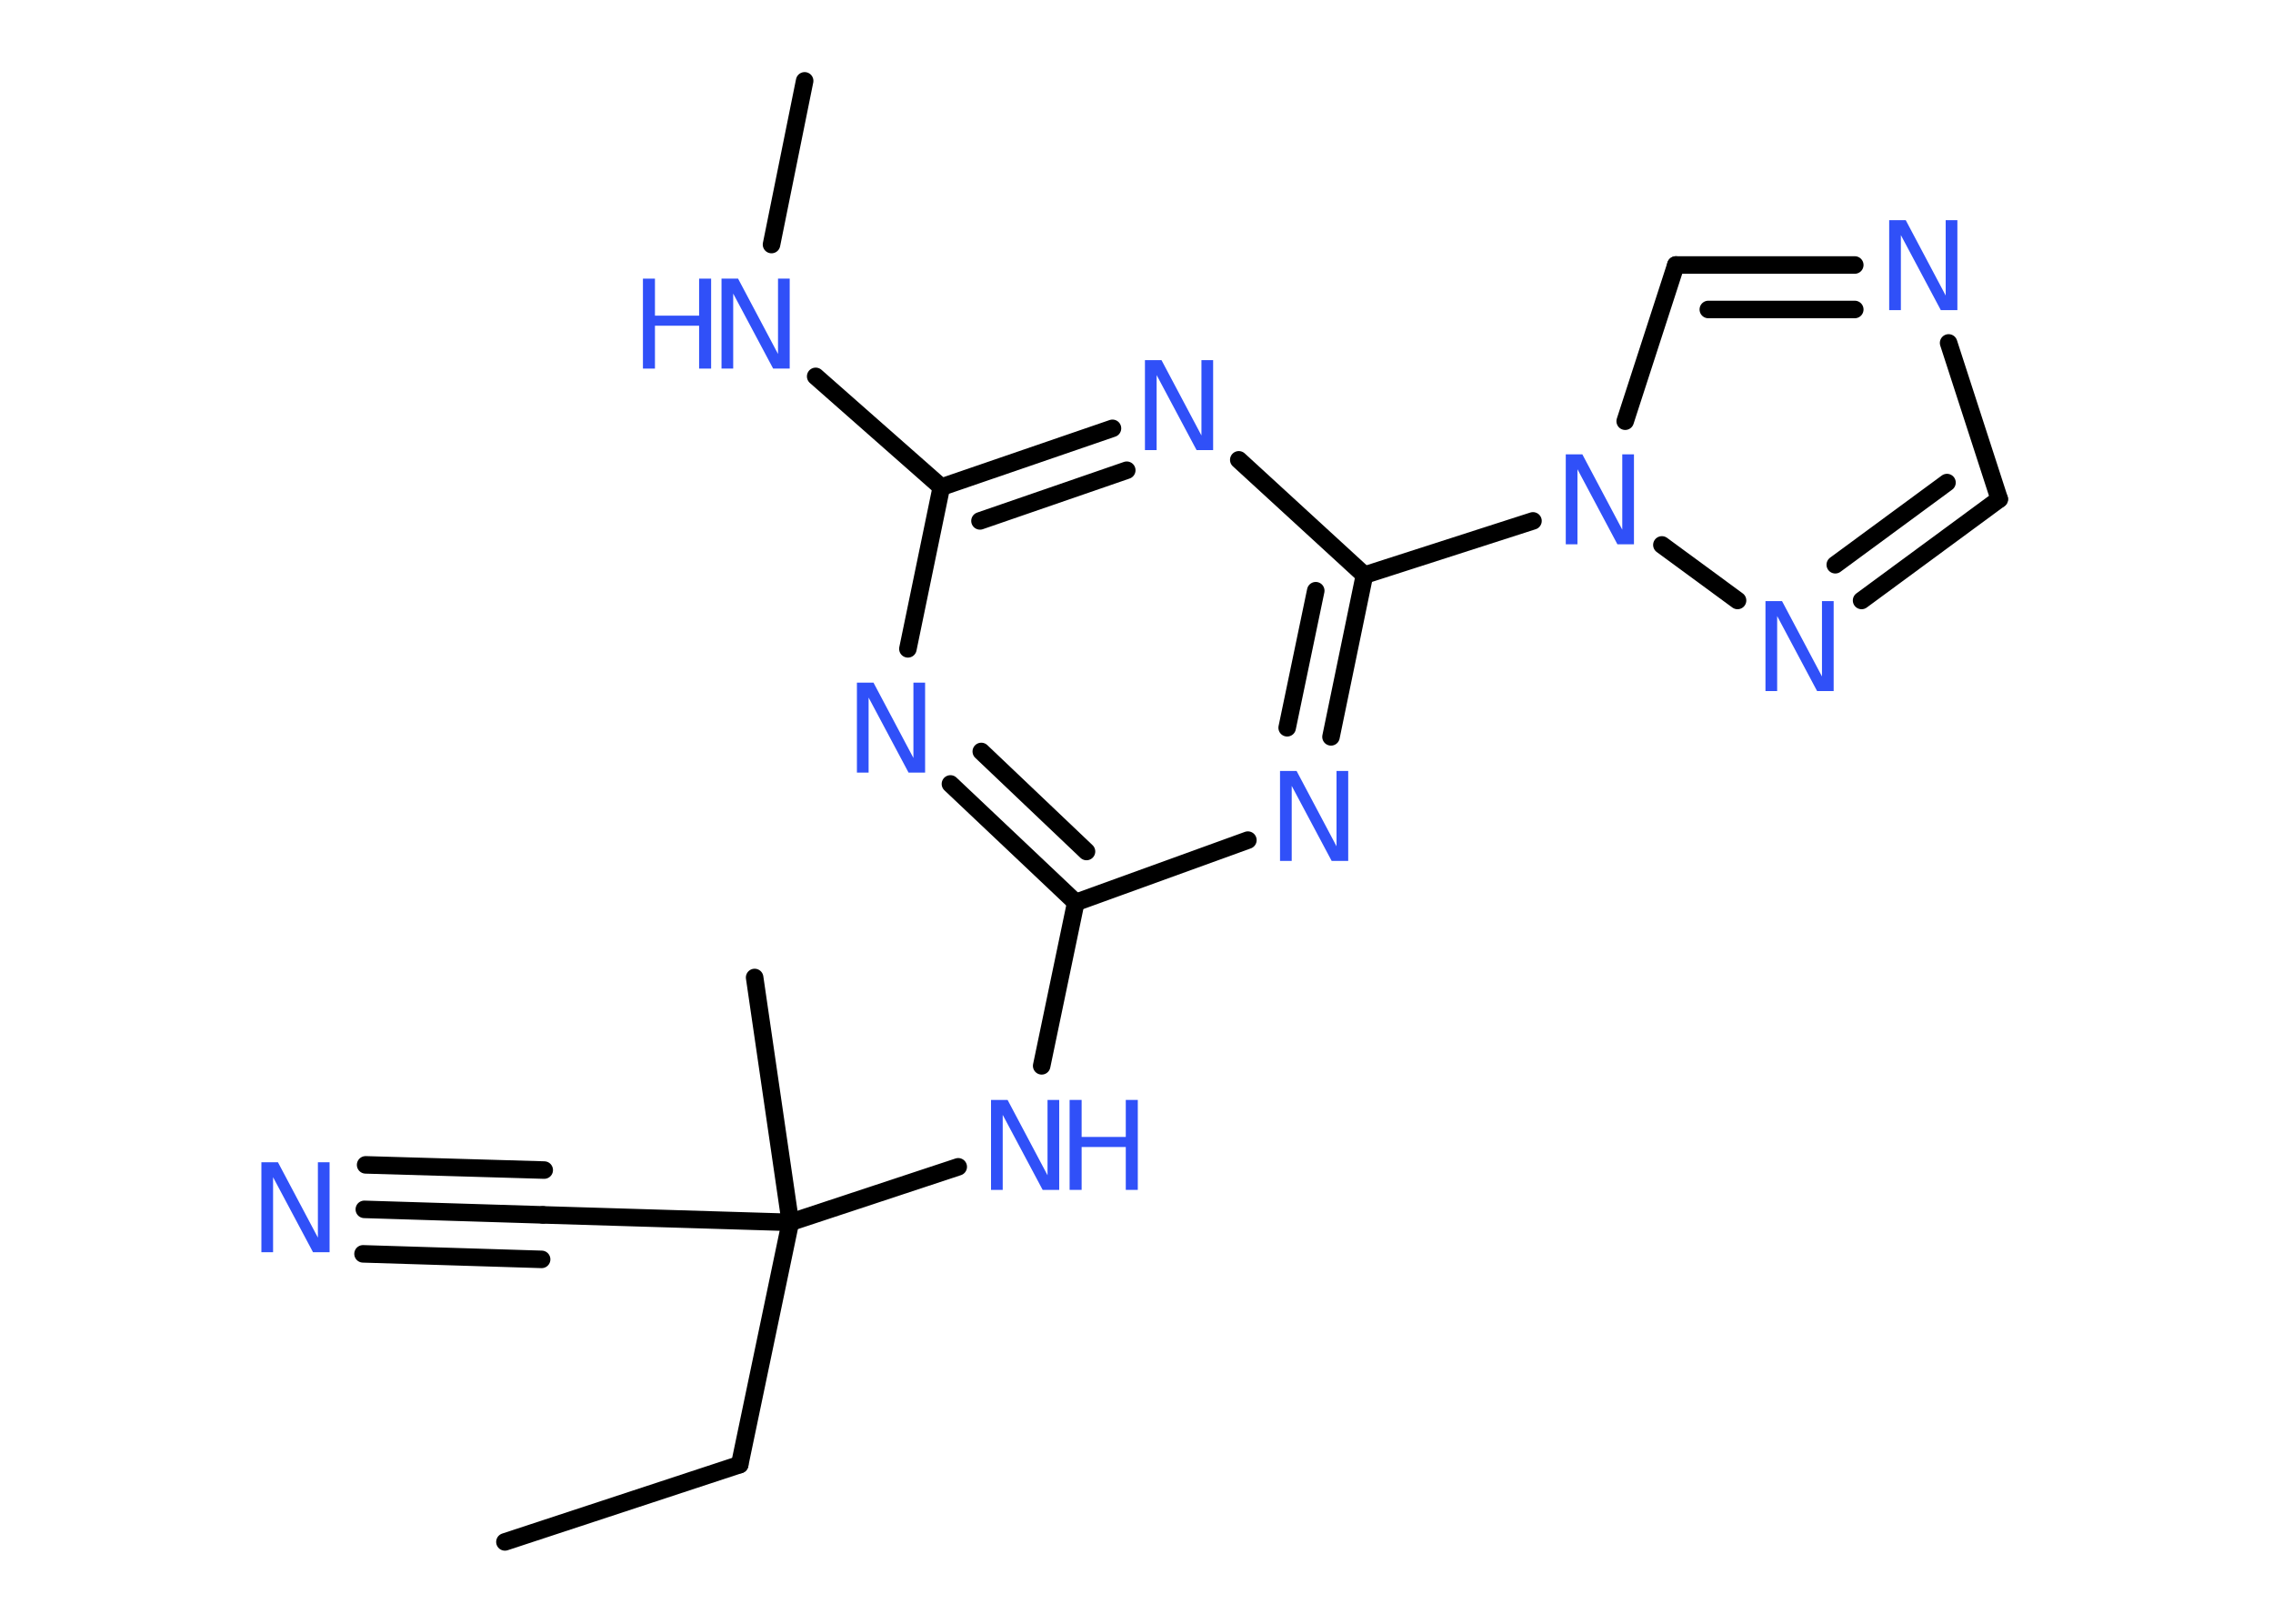 <?xml version='1.0' encoding='UTF-8'?>
<!DOCTYPE svg PUBLIC "-//W3C//DTD SVG 1.1//EN" "http://www.w3.org/Graphics/SVG/1.1/DTD/svg11.dtd">
<svg version='1.2' xmlns='http://www.w3.org/2000/svg' xmlns:xlink='http://www.w3.org/1999/xlink' width='70.0mm' height='50.0mm' viewBox='0 0 70.0 50.0'>
  <desc>Generated by the Chemistry Development Kit (http://github.com/cdk)</desc>
  <g stroke-linecap='round' stroke-linejoin='round' stroke='#000000' stroke-width='.54' fill='#3050F8'>
    <rect x='.0' y='.0' width='70.0' height='50.0' fill='#FFFFFF' stroke='none'/>
    <g id='mol1' class='mol'>
      <line id='mol1bnd1' class='bond' x1='15.55' y1='47.48' x2='22.78' y2='45.1'/>
      <line id='mol1bnd2' class='bond' x1='22.78' y1='45.1' x2='24.34' y2='37.64'/>
      <line id='mol1bnd3' class='bond' x1='24.34' y1='37.64' x2='23.24' y2='30.1'/>
      <line id='mol1bnd4' class='bond' x1='24.34' y1='37.64' x2='16.72' y2='37.41'/>
      <g id='mol1bnd5' class='bond'>
        <line x1='16.72' y1='37.41' x2='11.22' y2='37.24'/>
        <line x1='16.68' y1='38.78' x2='11.18' y2='38.61'/>
        <line x1='16.76' y1='36.03' x2='11.26' y2='35.87'/>
      </g>
      <line id='mol1bnd6' class='bond' x1='24.34' y1='37.64' x2='29.51' y2='35.93'/>
      <line id='mol1bnd7' class='bond' x1='32.08' y1='32.82' x2='33.13' y2='27.79'/>
      <g id='mol1bnd8' class='bond'>
        <line x1='29.27' y1='24.14' x2='33.13' y2='27.79'/>
        <line x1='30.22' y1='23.14' x2='33.46' y2='26.22'/>
      </g>
      <line id='mol1bnd9' class='bond' x1='27.96' y1='19.98' x2='28.99' y2='15.0'/>
      <line id='mol1bnd10' class='bond' x1='28.99' y1='15.0' x2='25.12' y2='11.59'/>
      <line id='mol1bnd11' class='bond' x1='23.76' y1='7.53' x2='24.78' y2='2.49'/>
      <g id='mol1bnd12' class='bond'>
        <line x1='34.26' y1='13.19' x2='28.99' y2='15.0'/>
        <line x1='34.7' y1='14.48' x2='30.18' y2='16.04'/>
      </g>
      <line id='mol1bnd13' class='bond' x1='38.15' y1='14.16' x2='42.02' y2='17.71'/>
      <line id='mol1bnd14' class='bond' x1='42.02' y1='17.71' x2='47.21' y2='16.04'/>
      <line id='mol1bnd15' class='bond' x1='50.05' y1='12.97' x2='51.61' y2='8.16'/>
      <g id='mol1bnd16' class='bond'>
        <line x1='57.12' y1='8.16' x2='51.61' y2='8.16'/>
        <line x1='57.12' y1='9.53' x2='52.61' y2='9.53'/>
      </g>
      <line id='mol1bnd17' class='bond' x1='60.01' y1='10.56' x2='61.57' y2='15.37'/>
      <g id='mol1bnd18' class='bond'>
        <line x1='57.33' y1='18.49' x2='61.57' y2='15.37'/>
        <line x1='56.52' y1='17.39' x2='59.96' y2='14.86'/>
      </g>
      <line id='mol1bnd19' class='bond' x1='51.18' y1='16.78' x2='53.51' y2='18.49'/>
      <g id='mol1bnd20' class='bond'>
        <line x1='40.99' y1='22.69' x2='42.02' y2='17.71'/>
        <line x1='39.64' y1='22.41' x2='40.52' y2='18.19'/>
      </g>
      <line id='mol1bnd21' class='bond' x1='33.13' y1='27.79' x2='38.43' y2='25.87'/>
      <path id='mol1atm6' class='atom' d='M8.06 35.79h.5l1.23 2.32v-2.32h.36v2.77h-.51l-1.23 -2.31v2.31h-.36v-2.77z' stroke='none'/>
      <g id='mol1atm7' class='atom'>
        <path d='M30.53 33.87h.5l1.23 2.32v-2.32h.36v2.77h-.51l-1.23 -2.31v2.31h-.36v-2.77z' stroke='none'/>
        <path d='M32.94 33.87h.37v1.14h1.36v-1.14h.37v2.77h-.37v-1.32h-1.36v1.32h-.37v-2.77z' stroke='none'/>
      </g>
      <path id='mol1atm9' class='atom' d='M26.4 21.02h.5l1.23 2.32v-2.32h.36v2.77h-.51l-1.23 -2.31v2.31h-.36v-2.77z' stroke='none'/>
      <g id='mol1atm11' class='atom'>
        <path d='M22.23 8.58h.5l1.23 2.32v-2.32h.36v2.77h-.51l-1.23 -2.31v2.31h-.36v-2.77z' stroke='none'/>
        <path d='M19.8 8.58h.37v1.14h1.36v-1.14h.37v2.77h-.37v-1.32h-1.36v1.32h-.37v-2.77z' stroke='none'/>
      </g>
      <path id='mol1atm13' class='atom' d='M35.27 11.09h.5l1.23 2.32v-2.32h.36v2.77h-.51l-1.23 -2.31v2.31h-.36v-2.77z' stroke='none'/>
      <path id='mol1atm15' class='atom' d='M48.23 13.99h.5l1.23 2.32v-2.32h.36v2.77h-.51l-1.23 -2.31v2.31h-.36v-2.77z' stroke='none'/>
      <path id='mol1atm17' class='atom' d='M58.19 6.78h.5l1.23 2.32v-2.32h.36v2.77h-.51l-1.23 -2.31v2.31h-.36v-2.77z' stroke='none'/>
      <path id='mol1atm19' class='atom' d='M54.38 18.51h.5l1.23 2.32v-2.32h.36v2.77h-.51l-1.23 -2.31v2.31h-.36v-2.77z' stroke='none'/>
      <path id='mol1atm20' class='atom' d='M39.43 23.74h.5l1.23 2.32v-2.32h.36v2.77h-.51l-1.23 -2.31v2.31h-.36v-2.77z' stroke='none'/>
    </g>
  </g>
</svg>
